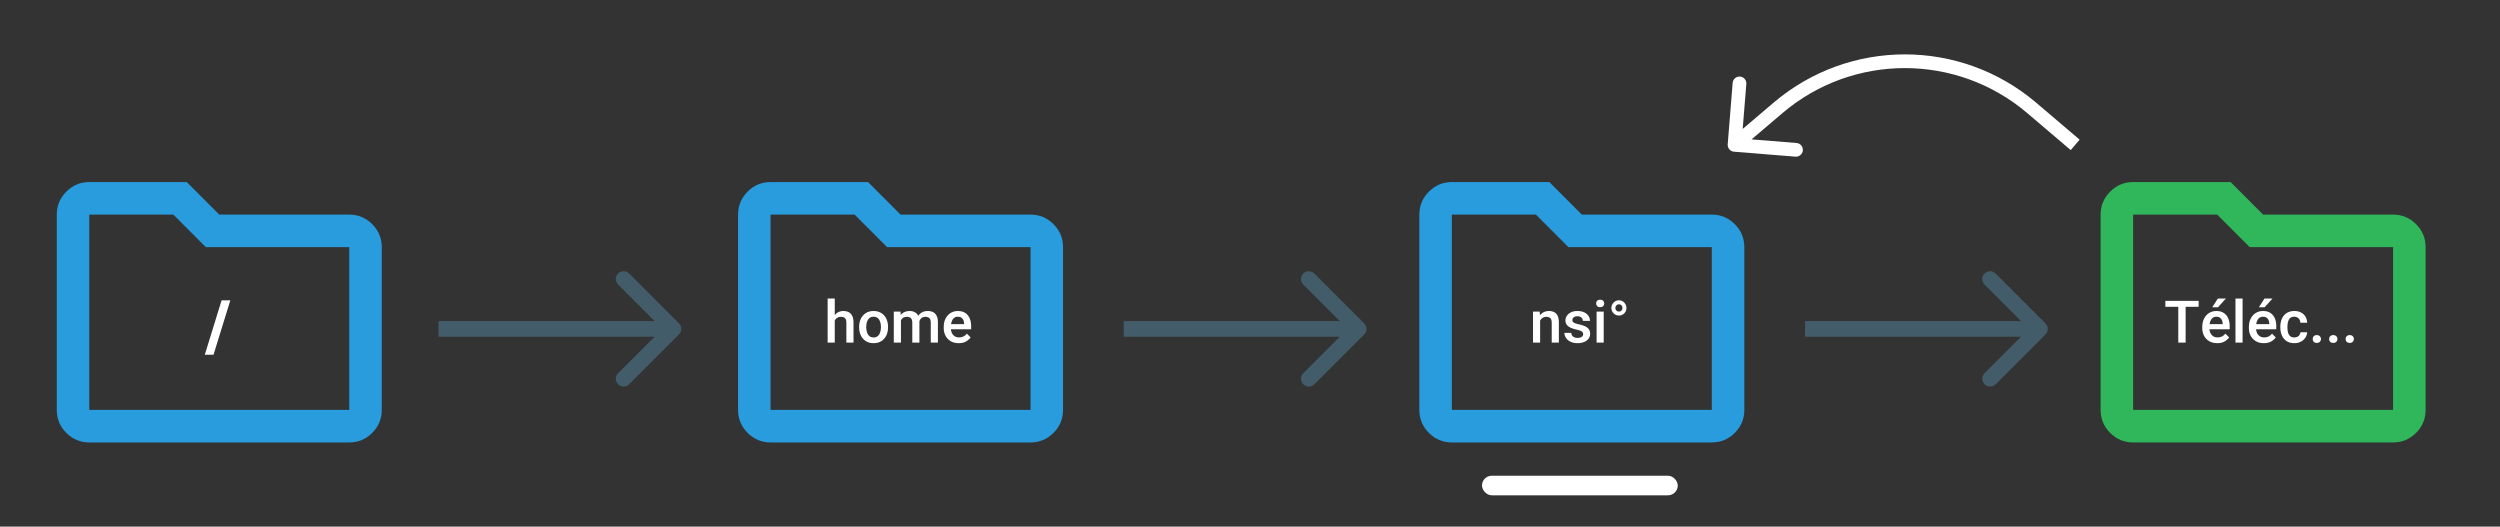 <svg width="1277" height="269" viewBox="0 0 1277 269" fill="none" xmlns="http://www.w3.org/2000/svg">
<rect x="0" y="0" width="1277" height="269" fill="#333333" stroke="none"/>
<g clip-path="url(#clip0_101_35)">
<path d="M45.6 226C41.035 226 37.129 224.374 33.88 221.121C30.627 217.862 29 213.947 29 209.375V109.625C29 105.053 30.627 101.141 33.88 97.888C37.129 94.629 41.035 93 45.6 93H95.4L112 109.625H178.4C182.965 109.625 186.874 111.254 190.128 114.513C193.376 117.766 195 121.678 195 126.25V209.375C195 213.947 193.376 217.862 190.128 221.121C186.874 224.374 182.965 226 178.4 226H45.6ZM45.6 109.625V209.375H178.4V126.25H105.152L88.552 109.625H45.6ZM45.6 109.625V209.375V109.625Z" fill="#299CDE"/>
<path d="M393.6 226C389.035 226 385.128 224.374 381.88 221.121C378.627 217.862 377 213.947 377 209.375V109.625C377 105.053 378.627 101.141 381.88 97.888C385.128 94.629 389.035 93 393.6 93H443.4L460 109.625H526.4C530.965 109.625 534.874 111.254 538.128 114.513C541.376 117.766 543 121.678 543 126.25V209.375C543 213.947 541.376 217.862 538.128 221.121C534.874 224.374 530.965 226 526.4 226H393.6ZM393.6 109.625V209.375H526.4V126.25H453.152L436.553 109.625H393.6ZM393.6 109.625V209.375V109.625Z" fill="#299CDE"/>
<path d="M741.6 226C737.035 226 733.128 224.374 729.88 221.121C726.627 217.862 725 213.947 725 209.375V109.625C725 105.053 726.627 101.141 729.88 97.888C733.128 94.629 737.035 93 741.6 93H791.4L808 109.625H874.4C878.965 109.625 882.874 111.254 886.128 114.513C889.376 117.766 891 121.678 891 126.25V209.375C891 213.947 889.376 217.862 886.128 221.121C882.874 224.374 878.965 226 874.4 226H741.6ZM741.6 109.625V209.375H874.4V126.25H801.152L784.553 109.625H741.6ZM741.6 109.625V209.375V109.625Z" fill="#299CDE"/>
<path d="M1089.6 226C1085.03 226 1081.13 224.374 1077.88 221.121C1074.63 217.862 1073 213.947 1073 209.375V109.625C1073 105.053 1074.63 101.141 1077.88 97.888C1081.13 94.629 1085.03 93 1089.6 93H1139.4L1156 109.625H1222.4C1226.97 109.625 1230.87 111.254 1234.13 114.513C1237.38 117.766 1239 121.678 1239 126.25V209.375C1239 213.947 1237.38 217.862 1234.13 221.121C1230.87 224.374 1226.97 226 1222.4 226H1089.6ZM1089.6 109.625V209.375H1222.4V126.25H1149.15L1132.55 109.625H1089.6ZM1089.6 109.625V209.375V109.625Z" fill="#30B75C"/>
<path d="M109.074 181.197H104.609L113.188 153.406H117.652L109.074 181.197Z" fill="white"/>
<path d="M426.393 175H422.76V152.5H426.393V175ZM424.591 166.519C424.601 165.044 424.859 163.73 425.367 162.578C425.885 161.426 426.607 160.518 427.535 159.854C428.463 159.189 429.547 158.857 430.787 158.857C431.832 158.857 432.74 159.058 433.512 159.458C434.293 159.849 434.898 160.483 435.328 161.362C435.758 162.231 435.973 163.394 435.973 164.849V175H432.325V164.819C432.325 164.077 432.218 163.486 432.003 163.047C431.788 162.607 431.471 162.295 431.051 162.109C430.641 161.924 430.138 161.831 429.542 161.831C428.917 161.831 428.37 161.953 427.901 162.197C427.433 162.432 427.037 162.764 426.715 163.193C426.393 163.623 426.153 164.121 425.997 164.688C425.841 165.254 425.763 165.859 425.763 166.504L424.591 166.519ZM438.844 166.929C438.844 165.386 439.137 164.009 439.723 162.798C440.309 161.587 441.148 160.63 442.242 159.927C443.346 159.214 444.669 158.857 446.212 158.857C447.774 158.857 449.107 159.214 450.211 159.927C451.314 160.63 452.154 161.587 452.73 162.798C453.316 164.009 453.609 165.386 453.609 166.929V167.236C453.609 168.77 453.316 170.146 452.73 171.367C452.154 172.578 451.314 173.535 450.211 174.238C449.117 174.941 447.794 175.293 446.241 175.293C444.688 175.293 443.36 174.941 442.257 174.238C441.153 173.535 440.309 172.578 439.723 171.367C439.137 170.146 438.844 168.77 438.844 167.236V166.929ZM442.477 167.236C442.477 168.174 442.608 169.033 442.872 169.814C443.136 170.586 443.541 171.206 444.088 171.675C444.645 172.144 445.362 172.378 446.241 172.378C447.11 172.378 447.818 172.144 448.365 171.675C448.922 171.206 449.327 170.586 449.581 169.814C449.845 169.033 449.977 168.174 449.977 167.236V166.929C449.977 166.001 449.845 165.146 449.581 164.365C449.327 163.584 448.922 162.959 448.365 162.49C447.809 162.012 447.091 161.772 446.212 161.772C445.343 161.772 444.63 162.012 444.073 162.49C443.526 162.959 443.121 163.584 442.857 164.365C442.604 165.146 442.477 166.001 442.477 166.929V167.236ZM460.201 175H456.554V159.15H459.981L460.201 162.388V175ZM458.37 166.519C458.37 165.044 458.604 163.73 459.073 162.578C459.552 161.426 460.26 160.518 461.197 159.854C462.135 159.189 463.302 158.857 464.698 158.857C466.134 158.857 467.315 159.292 468.243 160.161C469.171 161.03 469.635 162.456 469.635 164.438V175H466.002V164.775C466.002 164.033 465.885 163.447 465.65 163.018C465.426 162.588 465.104 162.285 464.684 162.109C464.273 161.924 463.78 161.831 463.204 161.831C462.55 161.831 461.993 161.953 461.534 162.197C461.085 162.432 460.719 162.764 460.436 163.193C460.152 163.623 459.942 164.121 459.806 164.688C459.679 165.254 459.615 165.859 459.615 166.504L458.37 166.519ZM467.701 166.006C467.711 164.707 467.95 163.516 468.419 162.432C468.888 161.348 469.581 160.483 470.499 159.839C471.417 159.185 472.55 158.857 473.897 158.857C474.972 158.857 475.895 159.058 476.666 159.458C477.438 159.849 478.033 160.479 478.453 161.348C478.873 162.207 479.083 163.35 479.083 164.775V175H475.436V164.746C475.436 163.975 475.318 163.379 475.084 162.959C474.859 162.529 474.537 162.236 474.117 162.08C473.707 161.914 473.219 161.831 472.652 161.831C472.115 161.831 471.642 161.929 471.231 162.124C470.831 162.319 470.494 162.593 470.221 162.944C469.957 163.286 469.752 163.691 469.605 164.16C469.469 164.619 469.4 165.117 469.4 165.654L467.701 166.006ZM489.688 175.293C488.116 175.293 486.759 174.956 485.616 174.282C484.474 173.599 483.595 172.681 482.979 171.528C482.364 170.366 482.057 169.067 482.057 167.632V167.031C482.057 165.381 482.369 163.945 482.994 162.725C483.619 161.494 484.474 160.542 485.558 159.868C486.651 159.194 487.887 158.857 489.264 158.857C490.787 158.857 492.052 159.189 493.058 159.854C494.063 160.508 494.815 161.421 495.313 162.593C495.812 163.755 496.061 165.103 496.061 166.636V168.203H483.8V165.581H492.472V165.303C492.452 164.688 492.335 164.111 492.12 163.574C491.905 163.037 491.563 162.603 491.095 162.271C490.636 161.938 490.021 161.772 489.249 161.772C488.478 161.772 487.828 161.992 487.301 162.432C486.773 162.861 486.373 163.472 486.1 164.263C485.826 165.044 485.689 165.967 485.689 167.031V167.632C485.689 168.53 485.855 169.336 486.188 170.049C486.52 170.762 487.003 171.328 487.638 171.748C488.272 172.158 489.029 172.363 489.908 172.363C490.758 172.363 491.51 172.197 492.164 171.865C492.828 171.533 493.399 171.055 493.878 170.43L495.782 172.334C495.284 173.086 494.532 173.77 493.526 174.385C492.53 174.99 491.251 175.293 489.688 175.293Z" fill="white"/>
<path d="M786.697 175H783.064V159.15H786.478L786.697 162.534V175ZM784.881 166.519C784.891 164.985 785.159 163.647 785.687 162.505C786.214 161.353 786.951 160.459 787.898 159.824C788.846 159.18 789.949 158.857 791.209 158.857C792.234 158.857 793.123 159.053 793.875 159.443C794.627 159.824 795.213 160.449 795.633 161.318C796.053 162.178 796.263 163.335 796.263 164.79V175H792.615V164.761C792.615 164.028 792.508 163.447 792.293 163.018C792.088 162.588 791.775 162.285 791.355 162.109C790.945 161.924 790.442 161.831 789.847 161.831C789.241 161.831 788.704 161.953 788.235 162.197C787.776 162.432 787.381 162.764 787.049 163.193C786.727 163.623 786.478 164.121 786.302 164.688C786.136 165.254 786.053 165.859 786.053 166.504L784.881 166.519ZM808.685 170.679C808.685 170.347 808.597 170.044 808.421 169.771C808.255 169.497 807.928 169.243 807.439 169.009C806.951 168.774 806.233 168.56 805.286 168.364C804.163 168.13 803.172 167.817 802.312 167.427C801.463 167.036 800.799 166.533 800.32 165.918C799.852 165.303 799.617 164.551 799.617 163.662C799.617 162.803 799.861 162.012 800.35 161.289C800.848 160.557 801.556 159.971 802.474 159.531C803.401 159.082 804.495 158.857 805.755 158.857C807.083 158.857 808.226 159.082 809.183 159.531C810.14 159.971 810.872 160.571 811.38 161.333C811.897 162.085 812.156 162.939 812.156 163.896H808.523C808.523 163.271 808.289 162.725 807.82 162.256C807.361 161.777 806.668 161.538 805.74 161.538C805.164 161.538 804.681 161.631 804.29 161.816C803.909 162.002 803.621 162.241 803.426 162.534C803.24 162.827 803.147 163.149 803.147 163.501C803.147 163.843 803.24 164.141 803.426 164.395C803.621 164.648 803.948 164.873 804.407 165.068C804.876 165.264 805.53 165.449 806.37 165.625C807.581 165.879 808.626 166.201 809.505 166.592C810.384 166.973 811.058 167.48 811.526 168.115C812.005 168.74 812.244 169.536 812.244 170.503C812.244 171.431 811.976 172.256 811.438 172.979C810.911 173.701 810.164 174.268 809.197 174.678C808.24 175.088 807.107 175.293 805.799 175.293C804.344 175.293 803.118 175.034 802.122 174.517C801.126 173.999 800.369 173.34 799.852 172.539C799.344 171.729 799.09 170.889 799.09 170.02H802.591C802.63 170.645 802.806 171.147 803.118 171.528C803.44 171.909 803.841 172.188 804.319 172.363C804.808 172.529 805.315 172.612 805.843 172.612C806.468 172.612 806.985 172.529 807.396 172.363C807.815 172.197 808.133 171.973 808.348 171.689C808.572 171.396 808.685 171.06 808.685 170.679ZM819.173 175H815.54V159.15H819.173V175ZM815.306 155.005C815.306 154.448 815.486 153.989 815.848 153.628C816.209 153.257 816.712 153.071 817.356 153.071C818.001 153.071 818.509 153.257 818.88 153.628C819.251 153.989 819.437 154.448 819.437 155.005C819.437 155.552 819.251 156.011 818.88 156.382C818.509 156.743 818.001 156.924 817.356 156.924C816.712 156.924 816.209 156.743 815.848 156.382C815.486 156.011 815.306 155.552 815.306 155.005ZM823.084 157.319C823.084 156.597 823.26 155.938 823.611 155.342C823.973 154.746 824.446 154.268 825.032 153.906C825.628 153.545 826.277 153.364 826.98 153.364C827.674 153.364 828.309 153.545 828.885 153.906C829.471 154.268 829.935 154.746 830.276 155.342C830.628 155.938 830.804 156.597 830.804 157.319C830.804 158.032 830.628 158.687 830.276 159.282C829.935 159.878 829.471 160.347 828.885 160.688C828.309 161.03 827.674 161.201 826.98 161.201C826.277 161.201 825.628 161.03 825.032 160.688C824.446 160.347 823.973 159.878 823.611 159.282C823.26 158.687 823.084 158.032 823.084 157.319ZM825.12 157.319C825.12 157.847 825.301 158.286 825.662 158.638C826.033 158.989 826.473 159.165 826.98 159.165C827.488 159.165 827.913 158.989 828.255 158.638C828.597 158.286 828.768 157.847 828.768 157.319C828.768 156.772 828.597 156.318 828.255 155.957C827.913 155.596 827.488 155.415 826.98 155.415C826.473 155.415 826.033 155.596 825.662 155.957C825.301 156.318 825.12 156.772 825.12 157.319Z" fill="white"/>
<path d="M1116.42 175H1112.67V153.672H1116.42V175ZM1123.07 156.719H1106.07V153.672H1123.07V156.719ZM1132.54 175.293C1130.97 175.293 1129.61 174.956 1128.47 174.282C1127.33 173.599 1126.45 172.681 1125.83 171.528C1125.22 170.366 1124.91 169.067 1124.91 167.632V167.031C1124.91 165.381 1125.22 163.945 1125.85 162.725C1126.47 161.494 1127.33 160.542 1128.41 159.868C1129.51 159.194 1130.74 158.857 1132.12 158.857C1133.64 158.857 1134.91 159.189 1135.91 159.854C1136.92 160.508 1137.67 161.421 1138.17 162.593C1138.67 163.755 1138.92 165.103 1138.92 166.636V168.203H1126.66V165.581H1135.33V165.303C1135.31 164.688 1135.19 164.111 1134.98 163.574C1134.76 163.037 1134.42 162.603 1133.95 162.271C1133.49 161.938 1132.88 161.772 1132.1 161.772C1131.33 161.772 1130.68 161.992 1130.16 162.432C1129.63 162.861 1129.23 163.472 1128.96 164.263C1128.68 165.044 1128.54 165.967 1128.54 167.031V167.632C1128.54 168.53 1128.71 169.336 1129.04 170.049C1129.38 170.762 1129.86 171.328 1130.49 171.748C1131.13 172.158 1131.88 172.363 1132.76 172.363C1133.61 172.363 1134.37 172.197 1135.02 171.865C1135.68 171.533 1136.25 171.055 1136.73 170.43L1138.64 172.334C1138.14 173.086 1137.39 173.77 1136.38 174.385C1135.39 174.99 1134.11 175.293 1132.54 175.293ZM1132.88 152.5H1136.97L1132.95 156.938H1130.02L1132.88 152.5ZM1145.51 175H1141.88V152.5H1145.51V175ZM1156.36 175.293C1154.79 175.293 1153.43 174.956 1152.29 174.282C1151.15 173.599 1150.27 172.681 1149.65 171.528C1149.04 170.366 1148.73 169.067 1148.73 167.632V167.031C1148.73 165.381 1149.04 163.945 1149.67 162.725C1150.29 161.494 1151.15 160.542 1152.23 159.868C1153.33 159.194 1154.56 158.857 1155.94 158.857C1157.46 158.857 1158.73 159.189 1159.73 159.854C1160.74 160.508 1161.49 161.421 1161.99 162.593C1162.49 163.755 1162.73 165.103 1162.73 166.636V168.203H1150.47V165.581H1159.15V165.303C1159.13 164.688 1159.01 164.111 1158.79 163.574C1158.58 163.037 1158.24 162.603 1157.77 162.271C1157.31 161.938 1156.69 161.772 1155.92 161.772C1155.15 161.772 1154.5 161.992 1153.97 162.432C1153.45 162.861 1153.05 163.472 1152.77 164.263C1152.5 165.044 1152.36 165.967 1152.36 167.031V167.632C1152.36 168.53 1152.53 169.336 1152.86 170.049C1153.19 170.762 1153.68 171.328 1154.31 171.748C1154.95 172.158 1155.7 172.363 1156.58 172.363C1157.43 172.363 1158.18 172.197 1158.84 171.865C1159.5 171.533 1160.07 171.055 1160.55 170.43L1162.46 172.334C1161.96 173.086 1161.21 173.77 1160.2 174.385C1159.2 174.99 1157.92 175.293 1156.36 175.293ZM1156.7 152.5H1160.79L1156.77 156.938H1153.84L1156.7 152.5ZM1171.96 172.378C1172.53 172.378 1173.04 172.266 1173.5 172.041C1173.96 171.807 1174.33 171.489 1174.6 171.089C1174.87 170.688 1175.02 170.229 1175.05 169.712H1178.48C1178.45 170.757 1178.14 171.699 1177.56 172.539C1176.97 173.379 1176.2 174.048 1175.23 174.546C1174.26 175.044 1173.18 175.293 1171.99 175.293C1170.38 175.293 1169.04 174.937 1167.96 174.224C1166.9 173.501 1166.1 172.539 1165.58 171.338C1165.05 170.127 1164.79 168.789 1164.79 167.324V166.826C1164.79 165.361 1165.05 164.028 1165.58 162.827C1166.1 161.616 1166.9 160.654 1167.96 159.941C1169.04 159.219 1170.38 158.857 1171.99 158.857C1173.27 158.857 1174.39 159.111 1175.35 159.619C1176.31 160.117 1177.07 160.815 1177.62 161.714C1178.16 162.612 1178.45 163.662 1178.48 164.863H1175.05C1175.02 164.297 1174.88 163.779 1174.63 163.311C1174.38 162.842 1174.03 162.471 1173.57 162.197C1173.12 161.914 1172.58 161.772 1171.95 161.772C1171.01 161.772 1170.28 162.017 1169.77 162.505C1169.26 162.993 1168.91 163.623 1168.71 164.395C1168.52 165.166 1168.42 165.977 1168.42 166.826V167.324C1168.42 168.184 1168.51 168.999 1168.7 169.771C1168.89 170.542 1169.25 171.172 1169.77 171.66C1170.28 172.139 1171.02 172.378 1171.96 172.378ZM1181.31 173.184C1181.31 172.607 1181.49 172.129 1181.87 171.748C1182.25 171.357 1182.76 171.162 1183.42 171.162C1184.08 171.162 1184.6 171.357 1184.97 171.748C1185.35 172.129 1185.54 172.607 1185.54 173.184C1185.54 173.74 1185.35 174.209 1184.97 174.59C1184.6 174.971 1184.08 175.161 1183.42 175.161C1182.76 175.161 1182.25 174.971 1181.87 174.59C1181.49 174.209 1181.31 173.74 1181.31 173.184ZM1189.72 173.184C1189.72 172.607 1189.9 172.129 1190.27 171.748C1190.65 171.357 1191.17 171.162 1191.83 171.162C1192.49 171.162 1193.01 171.357 1193.38 171.748C1193.76 172.129 1193.95 172.607 1193.95 173.184C1193.95 173.74 1193.76 174.209 1193.38 174.59C1193.01 174.971 1192.49 175.161 1191.83 175.161C1191.17 175.161 1190.65 174.971 1190.27 174.59C1189.9 174.209 1189.72 173.74 1189.72 173.184ZM1198.12 173.184C1198.12 172.607 1198.31 172.129 1198.68 171.748C1199.06 171.357 1199.58 171.162 1200.23 171.162C1200.9 171.162 1201.42 171.357 1201.79 171.748C1202.17 172.129 1202.36 172.607 1202.36 173.184C1202.36 173.74 1202.17 174.209 1201.79 174.59C1201.42 174.971 1200.9 175.161 1200.23 175.161C1199.58 175.161 1199.06 174.971 1198.68 174.59C1198.31 174.209 1198.12 173.74 1198.12 173.184Z" fill="white"/>
<path d="M346.828 170.828C348.391 169.266 348.391 166.734 346.828 165.172L321.373 139.716C319.81 138.154 317.278 138.154 315.716 139.716C314.154 141.278 314.154 143.81 315.716 145.373L338.343 168L315.716 190.627C314.154 192.19 314.154 194.722 315.716 196.284C317.278 197.846 319.81 197.846 321.373 196.284L346.828 170.828ZM224 172H344V164H224V172Z" fill="#65BAE8" fill-opacity="0.3"/>
<path d="M696.828 170.828C698.391 169.266 698.391 166.734 696.828 165.172L671.373 139.716C669.81 138.154 667.278 138.154 665.716 139.716C664.154 141.278 664.154 143.81 665.716 145.373L688.343 168L665.716 190.627C664.154 192.19 664.154 194.722 665.716 196.284C667.278 197.846 669.81 197.846 671.373 196.284L696.828 170.828ZM574 172H694V164H574V172Z" fill="#65BAE8" fill-opacity="0.3"/>
<path d="M1044.83 170.828C1046.39 169.266 1046.39 166.734 1044.83 165.172L1019.37 139.716C1017.81 138.154 1015.28 138.154 1013.72 139.716C1012.15 141.278 1012.15 143.81 1013.72 145.373L1036.34 168L1013.72 190.627C1012.15 192.19 1012.15 194.722 1013.72 196.284C1015.28 197.846 1017.81 197.846 1019.37 196.284L1044.83 170.828ZM922 172H1042V164H922V172Z" fill="#65BAE8" fill-opacity="0.3"/>
<path d="M1037.79 55.109L1035.52 57.775L1037.79 55.109ZM908.21 55.109L905.942 52.443L905.942 52.443L908.21 55.109ZM882.511 73.718C882.356 75.645 883.792 77.333 885.718 77.489L917.116 80.024C919.043 80.179 920.731 78.744 920.886 76.817C921.042 74.89 919.606 73.202 917.68 73.046L889.77 70.793L892.024 42.884C892.179 40.957 890.744 39.269 888.817 39.114C886.89 38.958 885.202 40.394 885.047 42.321L882.511 73.718ZM1062.27 71.334L1040.06 52.443L1035.52 57.775L1057.73 76.666L1062.27 71.334ZM905.942 52.443L883.732 71.334L888.268 76.666L910.477 57.775L905.942 52.443ZM1040.06 52.443C1001.4 19.561 944.601 19.561 905.942 52.443L910.477 57.775C946.521 27.117 999.478 27.117 1035.52 57.775L1040.06 52.443Z" fill="white"/>
<rect x="757" y="243" width="100" height="10" rx="5" fill="white"/>
</g>
<defs>
<clipPath id="clip0_101_35">
<rect width="1277" height="269" fill="white"/>
</clipPath>
</defs>
</svg>

